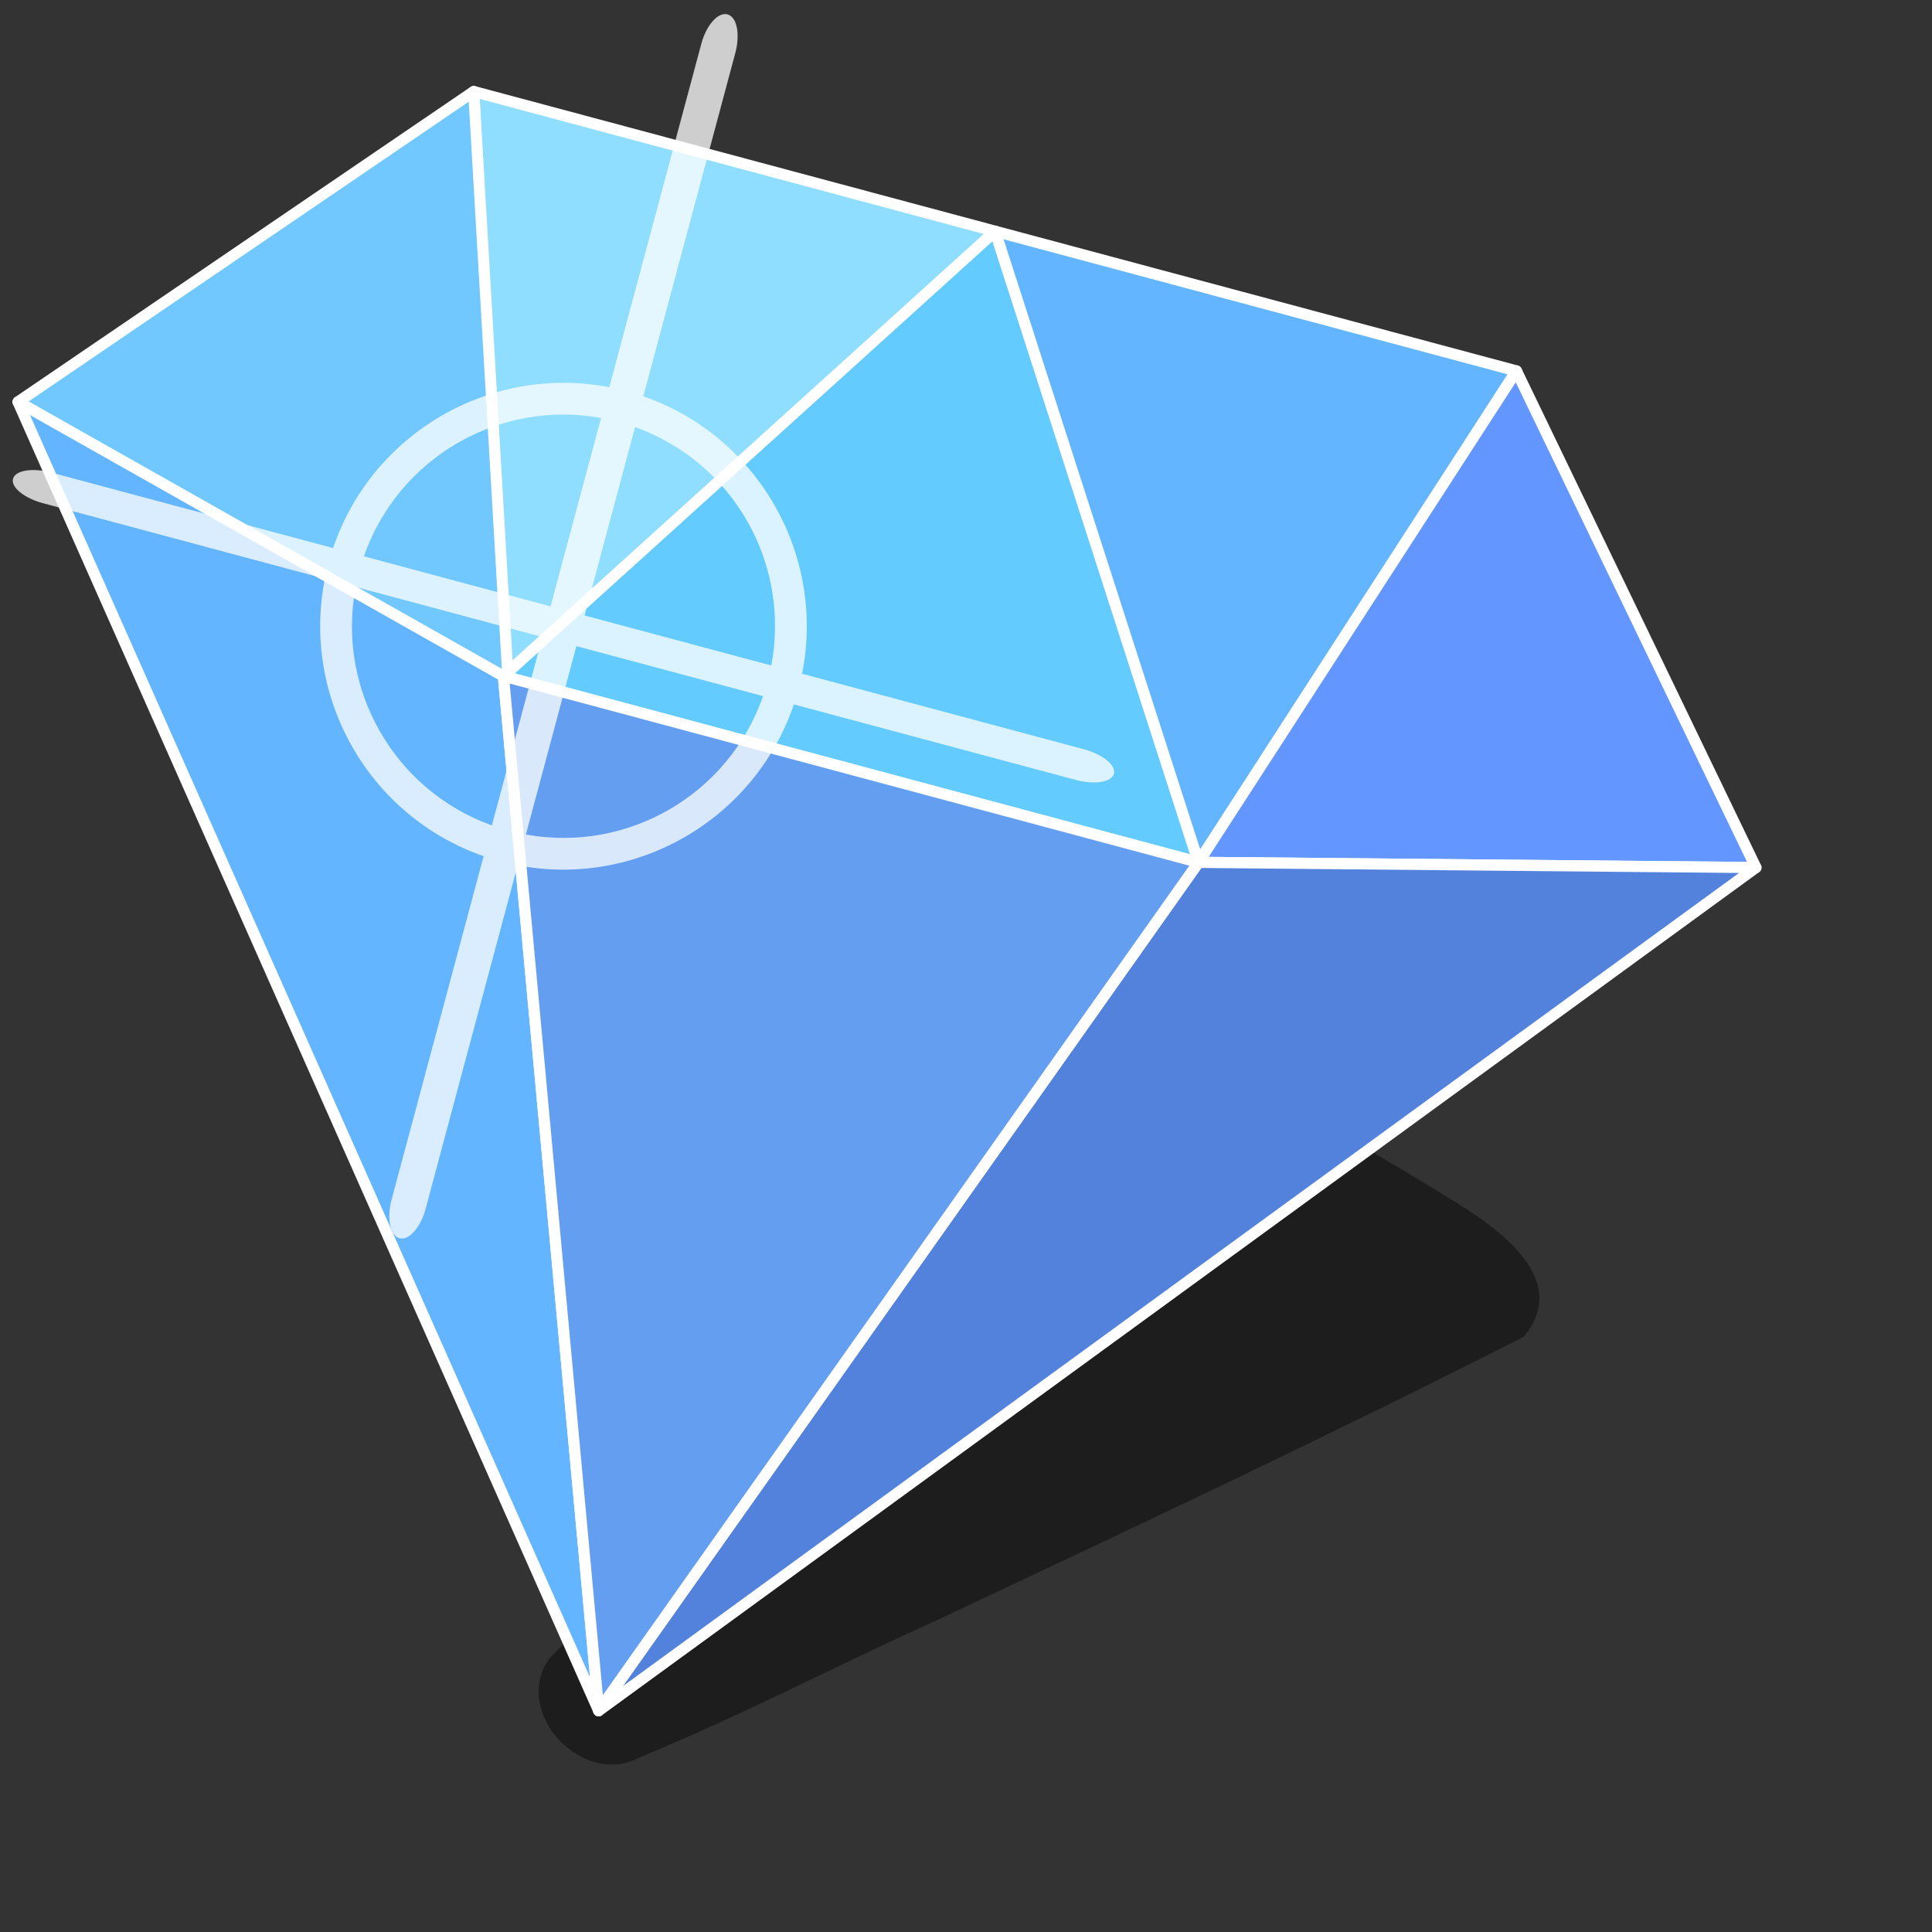 <?xml version="1.0" encoding="UTF-8" standalone="no"?>
<!DOCTYPE svg PUBLIC "-//W3C//DTD SVG 1.0//EN"
"http://www.w3.org/TR/2001/REC-SVG-20010904/DTD/svg10.dtd">
<!-- Created with Inkscape (http://www.inkscape.org/) -->
<!-- (C) Copyright 2004 Theo van Klaveren -->
<!--
Redistribution and use in source and binary forms, with or without
modification, are permitted provided that the following conditions are
met:

1. Redistributions of source code must retain the above copyright
   notice, this list of conditions and the following disclaimer.
2. Redistributions in binary form must reproduce the above copyright
   notice, this list of conditions and the following disclaimer in the
   documentation and/or other materials provided with the distribution.

THIS SOFTWARE IS PROVIDED BY THEO VAN KLAVEREN ``AS IS'' AND ANY
EXPRESS OR IMPLIED WARRANTIES, INCLUDING, BUT NOT LIMITED TO, THE
IMPLIED WARRANTIES OF MERCHANTABILITY AND FITNESS FOR A PARTICULAR
PURPOSE ARE DISCLAIMED. IN NO EVENT SHALL THEO VAN KLAVEREN OR
CONTRIBUTORS BE LIABLE FOR ANY DIRECT, INDIRECT, INCIDENTAL, SPECIAL,
EXEMPLARY, OR CONSEQUENTIAL DAMAGES (INCLUDING, BUT NOT LIMITED TO,
PROCUREMENT OF SUBSTITUTE GOODS OR SERVICES; LOSS OF USE, DATA, OR
PROFITS; OR BUSINESS INTERRUPTION) HOWEVER CAUSED AND ON ANY THEORY OF
LIABILITY, WHETHER IN CONTRACT, STRICT LIABILITY, OR TORT (INCLUDING
NEGLIGENCE OR OTHERWISE) ARISING IN ANY WAY OUT OF THE USE OF THIS
SOFTWARE, EVEN IF ADVISED OF THE POSSIBILITY OF SUCH DAMAGE.
-->
<svg
   xmlns:dc="http://purl.org/dc/elements/1.1/"
   xmlns:cc="http://web.resource.org/cc/"
   xmlns:rdf="http://www.w3.org/1999/02/22-rdf-syntax-ns#"
   xmlns:svg="http://www.w3.org/2000/svg"
   xmlns="http://www.w3.org/2000/svg"
   xmlns:sodipodi="http://inkscape.sourceforge.net/DTD/sodipodi-0.dtd"
   xmlns:inkscape="http://www.inkscape.org/namespaces/inkscape"
   id="svg859"
   sodipodi:version="0.32"
   inkscape:version="0.42"
   width="100mm"
   height="100mm"
   sodipodi:docbase="/home/aurium/Desktop/gnibbles"
   sodipodi:docname="bonus3.svg">
  <rect width="100%" height="100%" fill="#333333" stroke="none"/>
  <defs
     id="defs861" />
  <sodipodi:namedview
     id="base"
     pagecolor="#ffffff"
     bordercolor="#666666"
     borderopacity="1.0"
     inkscape:pageopacity="0.0"
     inkscape:pageshadow="2"
     inkscape:zoom="1.4082888"
     inkscape:cx="233.05800"
     inkscape:cy="177.16536"
     inkscape:window-width="1018"
     inkscape:window-height="679"
     showgrid="false"
     snaptogrid="true"
     showguides="true"
     snaptoguides="true"
     inkscape:window-x="6"
     inkscape:window-y="33"
     inkscape:current-layer="svg859" />
  <path
     style="fill:#000000;fill-opacity:0.431;fill-rule:evenodd;stroke:none;stroke-width:2.185;stroke-linejoin:round;stroke-opacity:1"
     d="M 284.564,235.055 C 254.903,216.806 242.103,209.677 214.65,214.279 C 183.873,241.941 136.597,295.115 107.476,324.424 C 99.995,335.02 114.013,349.906 125.243,343.751 C 145.072,335.596 164.11,325.59 183.67,316.774 C 221.971,298.75 260.398,280.686 298.059,261.521 C 306.949,250.924 294.866,241.393 284.564,235.055 z "
     id="path4262"
     sodipodi:nodetypes="ccccccs" />
  <path
     style="fill:#64cbff;fill-opacity:1;fill-rule:evenodd;stroke:#ffffff;stroke-width:2.185;stroke-linejoin:round"
     d="M 194.669,45.234 L 98.474,132.262 L 234.463,168.7 L 194.669,45.234 z "
     id="path865"
     sodipodi:nodetypes="cccc" />
  <path
     style="fill:#64b5ff;fill-opacity:1;fill-rule:evenodd;stroke:#ffffff;stroke-width:2.185;stroke-linejoin:round"
     d="M 234.463,168.7 L 194.669,45.234 L 296.661,72.563 L 234.463,168.7 z "
     id="path866"
     sodipodi:nodetypes="cccc" />
  <path
     style="fill:#8fddff;fill-opacity:1;fill-rule:evenodd;stroke:#ffffff;stroke-width:2.185;stroke-linejoin:round"
     d="M 98.474,132.262 L 92.677,17.906 L 194.669,45.234 L 98.474,132.262 z "
     id="path867"
     sodipodi:nodetypes="cccc" />
  <path
     style="fill:#6496ff;fill-opacity:1;fill-rule:evenodd;stroke:#ffffff;stroke-width:2.185;stroke-linejoin:round;stroke-opacity:1"
     d="M 296.661,72.563 L 234.463,168.7 L 343.506,169.717 L 296.661,72.563 z "
     id="path868"
     sodipodi:nodetypes="cccc" />
  <path
     style="fill:#70c8ff;fill-opacity:1;fill-rule:evenodd;stroke:#ffffff;stroke-width:2.185;stroke-linejoin:round"
     d="M 92.677,17.906 L 3.532,78.621 L 99.425,133.511 L 92.677,17.906 z "
     id="path869"
     sodipodi:nodetypes="cccc" />
  <path
     style="fill:#64b5ff;fill-opacity:1;fill-rule:evenodd;stroke:#ffffff;stroke-width:2.185;stroke-linejoin:round"
     d="M 3.532,78.621 L 98.474,132.262 L 117.117,334.662 L 3.532,78.621 z "
     id="path870"
     sodipodi:nodetypes="cccc" />
  <path
     style="fill:#5382dd;fill-opacity:1;fill-rule:evenodd;stroke:#ffffff;stroke-width:2.185;stroke-linejoin:round;stroke-opacity:1"
     d="M 343.506,169.717 L 234.463,168.7 L 117.117,334.662 L 343.506,169.717 z "
     id="path871"
     sodipodi:nodetypes="cccc" />
  <path
     style="fill:#649ef0;fill-opacity:1;fill-rule:evenodd;stroke:#ffffff;stroke-width:2.185;stroke-linejoin:round"
     d="M 98.474,132.262 L 234.463,168.7 L 117.117,334.662 L 98.474,132.262 z "
     id="path872"
     sodipodi:nodetypes="cccc" />
  <path
     style="fill:#ffffff;fill-opacity:0.758;stroke:none;stroke-width:8;stroke-linecap:round;stroke-linejoin:round;stroke-miterlimit:4;stroke-dasharray:none;stroke-opacity:1"
     d="M 142.317,2.812 C 140.47,2.318 138.179,4.896 137.187,8.597 L 119.196,75.743 C 95.923,71.276 72.77,84.738 65.162,107.218 L 10.034,92.446 C 6.333,91.455 2.993,92.006 2.548,93.667 C 2.103,95.328 4.726,97.452 8.427,98.444 L 63.555,113.215 C 58.917,136.481 72.232,159.724 94.612,167.49 L 76.62,234.636 C 75.629,238.337 76.317,241.739 78.164,242.234 C 80.011,242.729 82.284,240.12 83.276,236.42 L 101.268,169.273 C 124.535,173.741 147.684,160.269 155.302,137.799 L 210.43,152.57 C 214.131,153.562 217.464,153.034 217.909,151.373 C 218.355,149.712 215.738,147.564 212.037,146.573 L 156.909,131.801 C 161.56,108.527 148.243,85.291 125.851,77.526 L 143.843,10.38 C 144.835,6.679 144.163,3.307 142.317,2.812 z M 117.582,81.764 L 107.707,118.618 L 71.183,108.831 C 77.885,89.613 97.59,78.139 117.582,81.764 z M 124.238,83.547 C 143.378,90.397 154.694,110.185 150.888,130.188 L 114.363,120.401 L 124.238,83.547 z M 69.576,114.828 L 106.1,124.615 L 96.225,161.469 C 77.107,154.613 65.784,134.817 69.576,114.828 z M 112.756,126.399 L 149.281,136.185 C 142.568,155.399 122.874,166.887 102.881,163.253 L 112.756,126.399 z "
     id="path2785" />
</svg>
